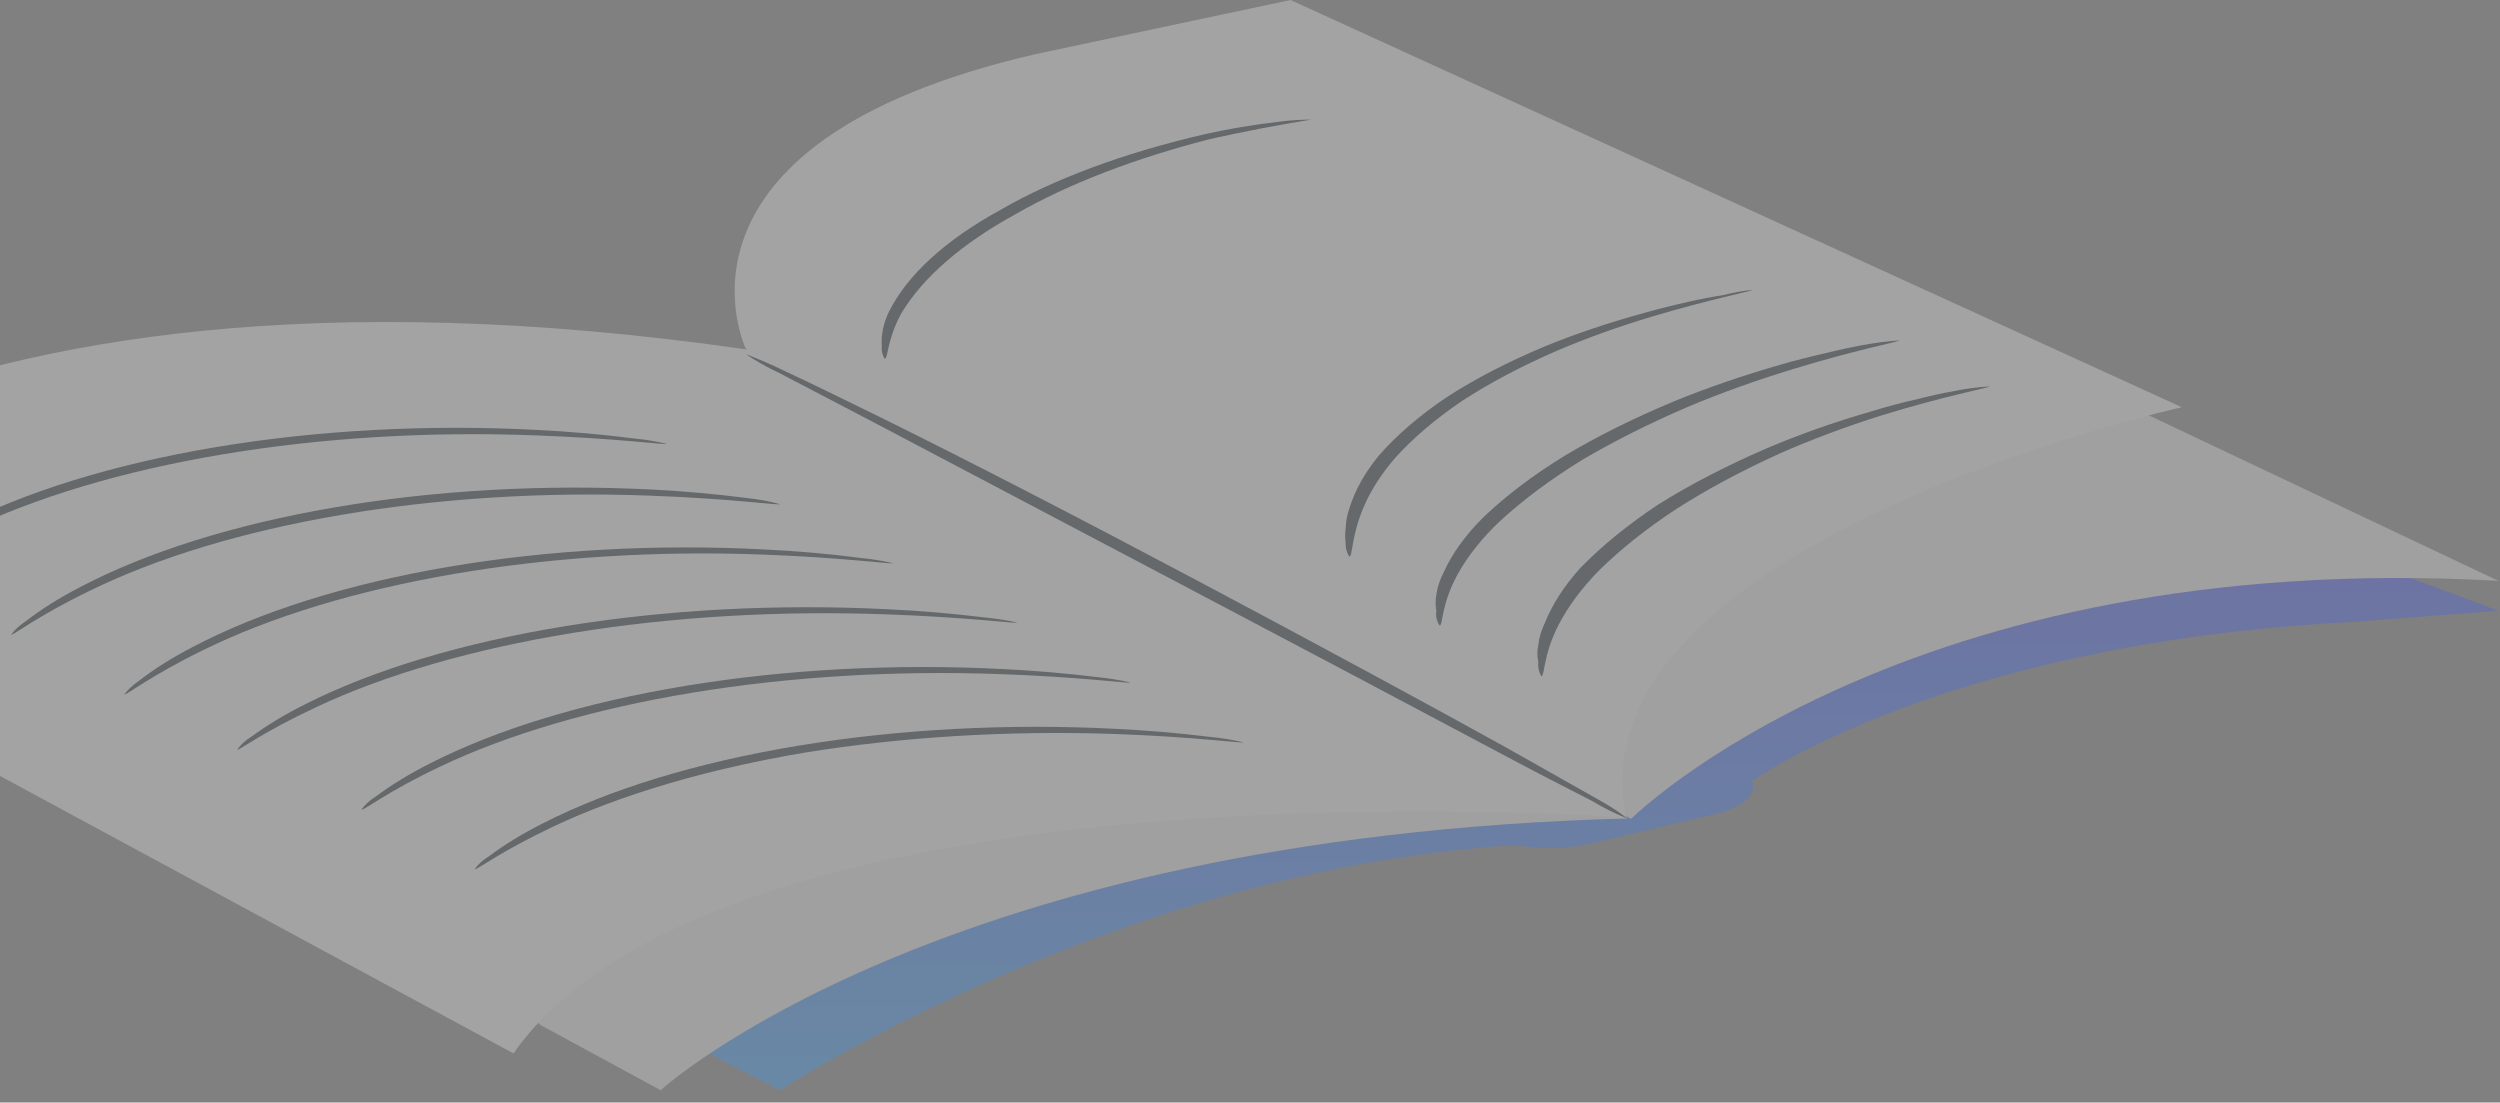 <svg width="195" height="86" viewBox="0 0 195 86" fill="none" xmlns="http://www.w3.org/2000/svg">
<rect x="0" y="0" width="195" height="86" fill="#808080" stroke="none"/>
<g opacity="0.3">
<path d="M55.444 82.25L60.824 85.037C60.824 85.037 87.445 67.696 118.337 65.913C119.21 66.08 120.169 66.16 121.134 66.147C122.098 66.133 123.041 66.026 123.883 65.834L133.866 63.476C134.903 63.216 135.723 62.834 136.218 62.381C136.713 61.928 136.86 61.425 136.639 60.938C136.639 60.938 151.531 50.185 183.282 48.527L194.873 47.636L115.203 17.94L-8.835 38.463L55.444 82.25Z" fill="url(#paint0_linear)"/>
<path d="M42.14 79.943L51.529 85.037C51.529 85.037 73.159 65.235 126.97 63.841L74.017 41.621C74.017 41.621 35.798 73.837 42.14 79.943Z" fill="#EBEBEB"/>
<path d="M-30 44.314C-30 44.314 -9.54 17.457 58.356 27.274L126.97 63.768C126.97 63.768 56.589 58.579 40.05 82.166L-30 44.314Z" fill="#F5F5F5"/>
<path d="M127.23 63.867C127.23 63.867 148.477 42.702 194.873 45.306L127.23 13.276L60.831 28.513L127.23 63.867Z" fill="#EBEBEB"/>
<path d="M58.18 27.219C58.18 27.219 50.468 11.201 80.791 4.219L100.664 0L170.181 31.765C170.181 31.765 122.169 42.469 126.868 63.867L58.18 27.219Z" fill="#F5F5F5"/>
<path d="M126.97 63.867C125.945 63.447 125.022 62.987 124.215 62.494C122.285 61.503 119.805 60.242 116.774 58.621C110.436 55.244 101.92 50.74 92.523 45.787L68.189 32.964L60.776 29.091C59.81 28.635 58.943 28.146 58.185 27.628C59.264 28.04 60.277 28.48 61.217 28.945C63.091 29.812 65.737 31.107 68.988 32.705C75.465 35.903 84.2 40.406 93.653 45.427C103.105 50.448 111.565 55.03 117.601 58.373L124.655 62.359C125.526 62.835 126.301 63.34 126.97 63.867Z" fill="#263238"/>
<path d="M102.279 9.329C99.582 9.766 96.954 10.271 94.409 10.841C88.477 12.361 83.324 14.348 79.244 16.688C75.034 18.994 71.995 21.628 70.309 24.431C69.134 26.587 69.298 27.987 68.997 27.987C68.817 27.665 68.743 27.335 68.779 27.005C68.72 26.111 68.903 25.218 69.325 24.341C70.764 21.436 73.761 18.701 78.096 16.338C82.269 13.931 87.669 11.931 93.917 10.48C95.817 10.048 97.835 9.711 99.929 9.476C100.69 9.378 101.482 9.329 102.279 9.329Z" fill="#263238"/>
<path d="M136.671 22.605C136.671 22.719 133.544 23.299 128.952 24.665C126.287 25.462 123.797 26.354 121.509 27.329C118.72 28.534 116.227 29.85 114.067 31.257C111.97 32.675 110.209 34.173 108.81 35.731C107.709 37.008 106.876 38.322 106.32 39.658C105.379 41.935 105.518 43.415 105.241 43.415C105.035 43.081 104.942 42.736 104.964 42.391C104.91 41.993 104.91 41.593 104.964 41.195C104.98 40.662 105.082 40.13 105.269 39.602C105.699 38.223 106.459 36.866 107.537 35.549C108.916 33.961 110.687 32.435 112.822 30.995C115.035 29.558 117.614 28.223 120.513 27.011C122.904 26.029 125.527 25.148 128.343 24.381C129.413 24.08 130.522 23.802 131.663 23.55C132.552 23.343 133.477 23.165 134.43 23.015C135.125 22.834 135.879 22.696 136.671 22.605Z" fill="#263238"/>
<path d="M148.135 26.551C148.135 26.664 144.692 27.296 139.805 28.806C136.916 29.687 134.205 30.66 131.697 31.715C128.657 33.02 125.872 34.419 123.366 35.898C120.942 37.397 118.825 38.973 117.036 40.612C115.609 41.957 114.494 43.354 113.703 44.783C112.371 47.219 112.565 48.797 112.287 48.797C112.055 48.429 111.971 48.049 112.037 47.67C111.96 47.238 111.96 46.805 112.037 46.373C112.117 45.801 112.303 45.232 112.593 44.671C113.252 43.199 114.285 41.76 115.675 40.375C117.435 38.686 119.572 37.067 122.061 35.538C124.592 34.026 127.445 32.608 130.586 31.298C133.152 30.247 135.94 29.289 138.916 28.434C140.068 28.103 141.264 27.799 142.498 27.521C143.39 27.297 144.318 27.097 145.275 26.924C146.182 26.747 147.145 26.622 148.135 26.551Z" fill="#263238"/>
<path d="M155.19 30.139C155.19 30.241 151.72 30.871 146.795 32.391C143.923 33.297 141.245 34.299 138.791 35.385C135.825 36.732 133.139 38.174 130.76 39.697C128.425 41.231 126.404 42.839 124.715 44.504C123.38 45.87 122.332 47.278 121.581 48.714C120.321 51.168 120.517 52.744 120.21 52.744C120.018 52.374 119.943 51.996 119.986 51.618C119.892 51.188 119.892 50.755 119.986 50.324C120.047 49.749 120.215 49.177 120.489 48.613C121.076 47.136 122.013 45.684 123.288 44.279C124.949 42.572 126.972 40.926 129.332 39.359C131.801 37.809 134.611 36.351 137.728 35.003C140.274 33.906 143.086 32.914 146.123 32.042C147.257 31.691 148.454 31.375 149.705 31.096C150.597 30.865 151.533 30.662 152.503 30.488C153.345 30.313 154.253 30.195 155.19 30.139Z" fill="#263238"/>
<path d="M96.987 57.901C96.987 58.002 93.164 57.469 86.865 57.247C78.671 56.971 70.43 57.469 62.795 58.701C55.206 59.979 48.469 61.961 43.128 64.484C39.029 66.427 37.269 67.814 37.021 67.814C37.255 67.448 37.636 67.099 38.149 66.782C39.349 65.882 40.748 65.027 42.33 64.229C47.562 61.549 54.423 59.461 62.246 58.168C70.069 56.874 78.587 56.419 86.975 56.847C89.492 56.969 91.977 57.18 94.401 57.48C95.311 57.567 96.183 57.709 96.987 57.901Z" fill="#263238"/>
<path d="M88.169 53.237C88.169 53.337 84.345 52.804 78.046 52.582C69.847 52.278 61.586 52.778 53.967 54.037C46.348 55.297 39.595 57.28 34.282 59.819C30.183 61.761 28.423 63.204 28.203 63.148C28.437 62.782 28.818 62.433 29.331 62.116C30.531 61.216 31.93 60.361 33.512 59.563C38.744 56.884 45.605 54.797 53.428 53.503C61.25 52.21 69.769 51.755 78.156 52.183C80.673 52.304 83.159 52.516 85.583 52.815C86.493 52.903 87.364 53.045 88.169 53.237Z" fill="#263238"/>
<path d="M79.35 48.561C79.35 48.672 75.47 48.139 69.079 47.917C60.758 47.614 52.377 48.113 44.645 49.373C36.914 50.633 30.062 52.617 24.671 55.155C20.512 57.098 18.725 58.485 18.502 58.485C18.73 58.119 19.107 57.77 19.618 57.453C20.846 56.549 22.276 55.691 23.889 54.889C29.205 52.213 36.169 50.128 44.105 48.837C52.042 47.546 60.682 47.091 69.19 47.518C71.744 47.639 74.266 47.851 76.726 48.151C77.645 48.238 78.528 48.376 79.35 48.561Z" fill="#263238"/>
<path d="M69.65 43.924C69.65 44.039 65.8 43.488 59.532 43.259C51.335 42.942 43.077 43.456 35.46 44.759C27.843 46.061 21.094 48.112 15.787 50.738C11.691 52.746 9.931 54.18 9.684 54.18C9.953 53.81 10.332 53.455 10.811 53.124C12.01 52.188 13.419 51.3 15.018 50.474C20.252 47.711 27.107 45.558 34.919 44.223C42.732 42.889 51.238 42.418 59.614 42.857C62.141 42.977 64.636 43.196 67.065 43.511C67.969 43.598 68.839 43.737 69.65 43.924Z" fill="#263238"/>
<path d="M60.831 39.323C60.831 39.437 57.007 38.89 50.708 38.662C42.512 38.349 34.255 38.861 26.64 40.156C19.025 41.45 12.277 43.487 6.971 46.095C2.873 48.079 1.112 49.515 0.865 49.515C1.119 49.145 1.499 48.792 1.993 48.466C3.191 47.538 4.591 46.656 6.174 45.833C11.398 43.074 18.253 40.92 26.074 39.58C33.895 38.24 42.417 37.758 50.818 38.183C53.337 38.311 55.822 38.532 58.245 38.844C59.166 38.942 60.04 39.104 60.831 39.323Z" fill="#263238"/>
<path d="M52.013 34.623C52.013 34.726 48.14 34.188 41.76 33.96C33.441 33.638 25.056 34.148 17.322 35.447C9.588 36.746 2.735 38.795 -2.65 41.419C-6.802 43.409 -8.585 44.851 -8.835 44.851C-8.592 44.474 -8.207 44.115 -7.693 43.787C-6.471 42.861 -5.054 41.98 -3.458 41.156C1.854 38.381 8.828 36.221 16.784 34.885C24.739 33.549 33.403 33.085 41.927 33.536C44.478 33.665 46.995 33.887 49.45 34.2C50.352 34.286 51.216 34.429 52.013 34.623Z" fill="#263238"/>
</g>
<defs>
<linearGradient id="paint0_linear" x1="93.019" y1="17.94" x2="93.019" y2="85.037" gradientUnits="userSpaceOnUse">
<stop stop-color="#4A27F3"/>
<stop offset="1" stop-color="#339DFA"/>
</linearGradient>
</defs>
</svg>

